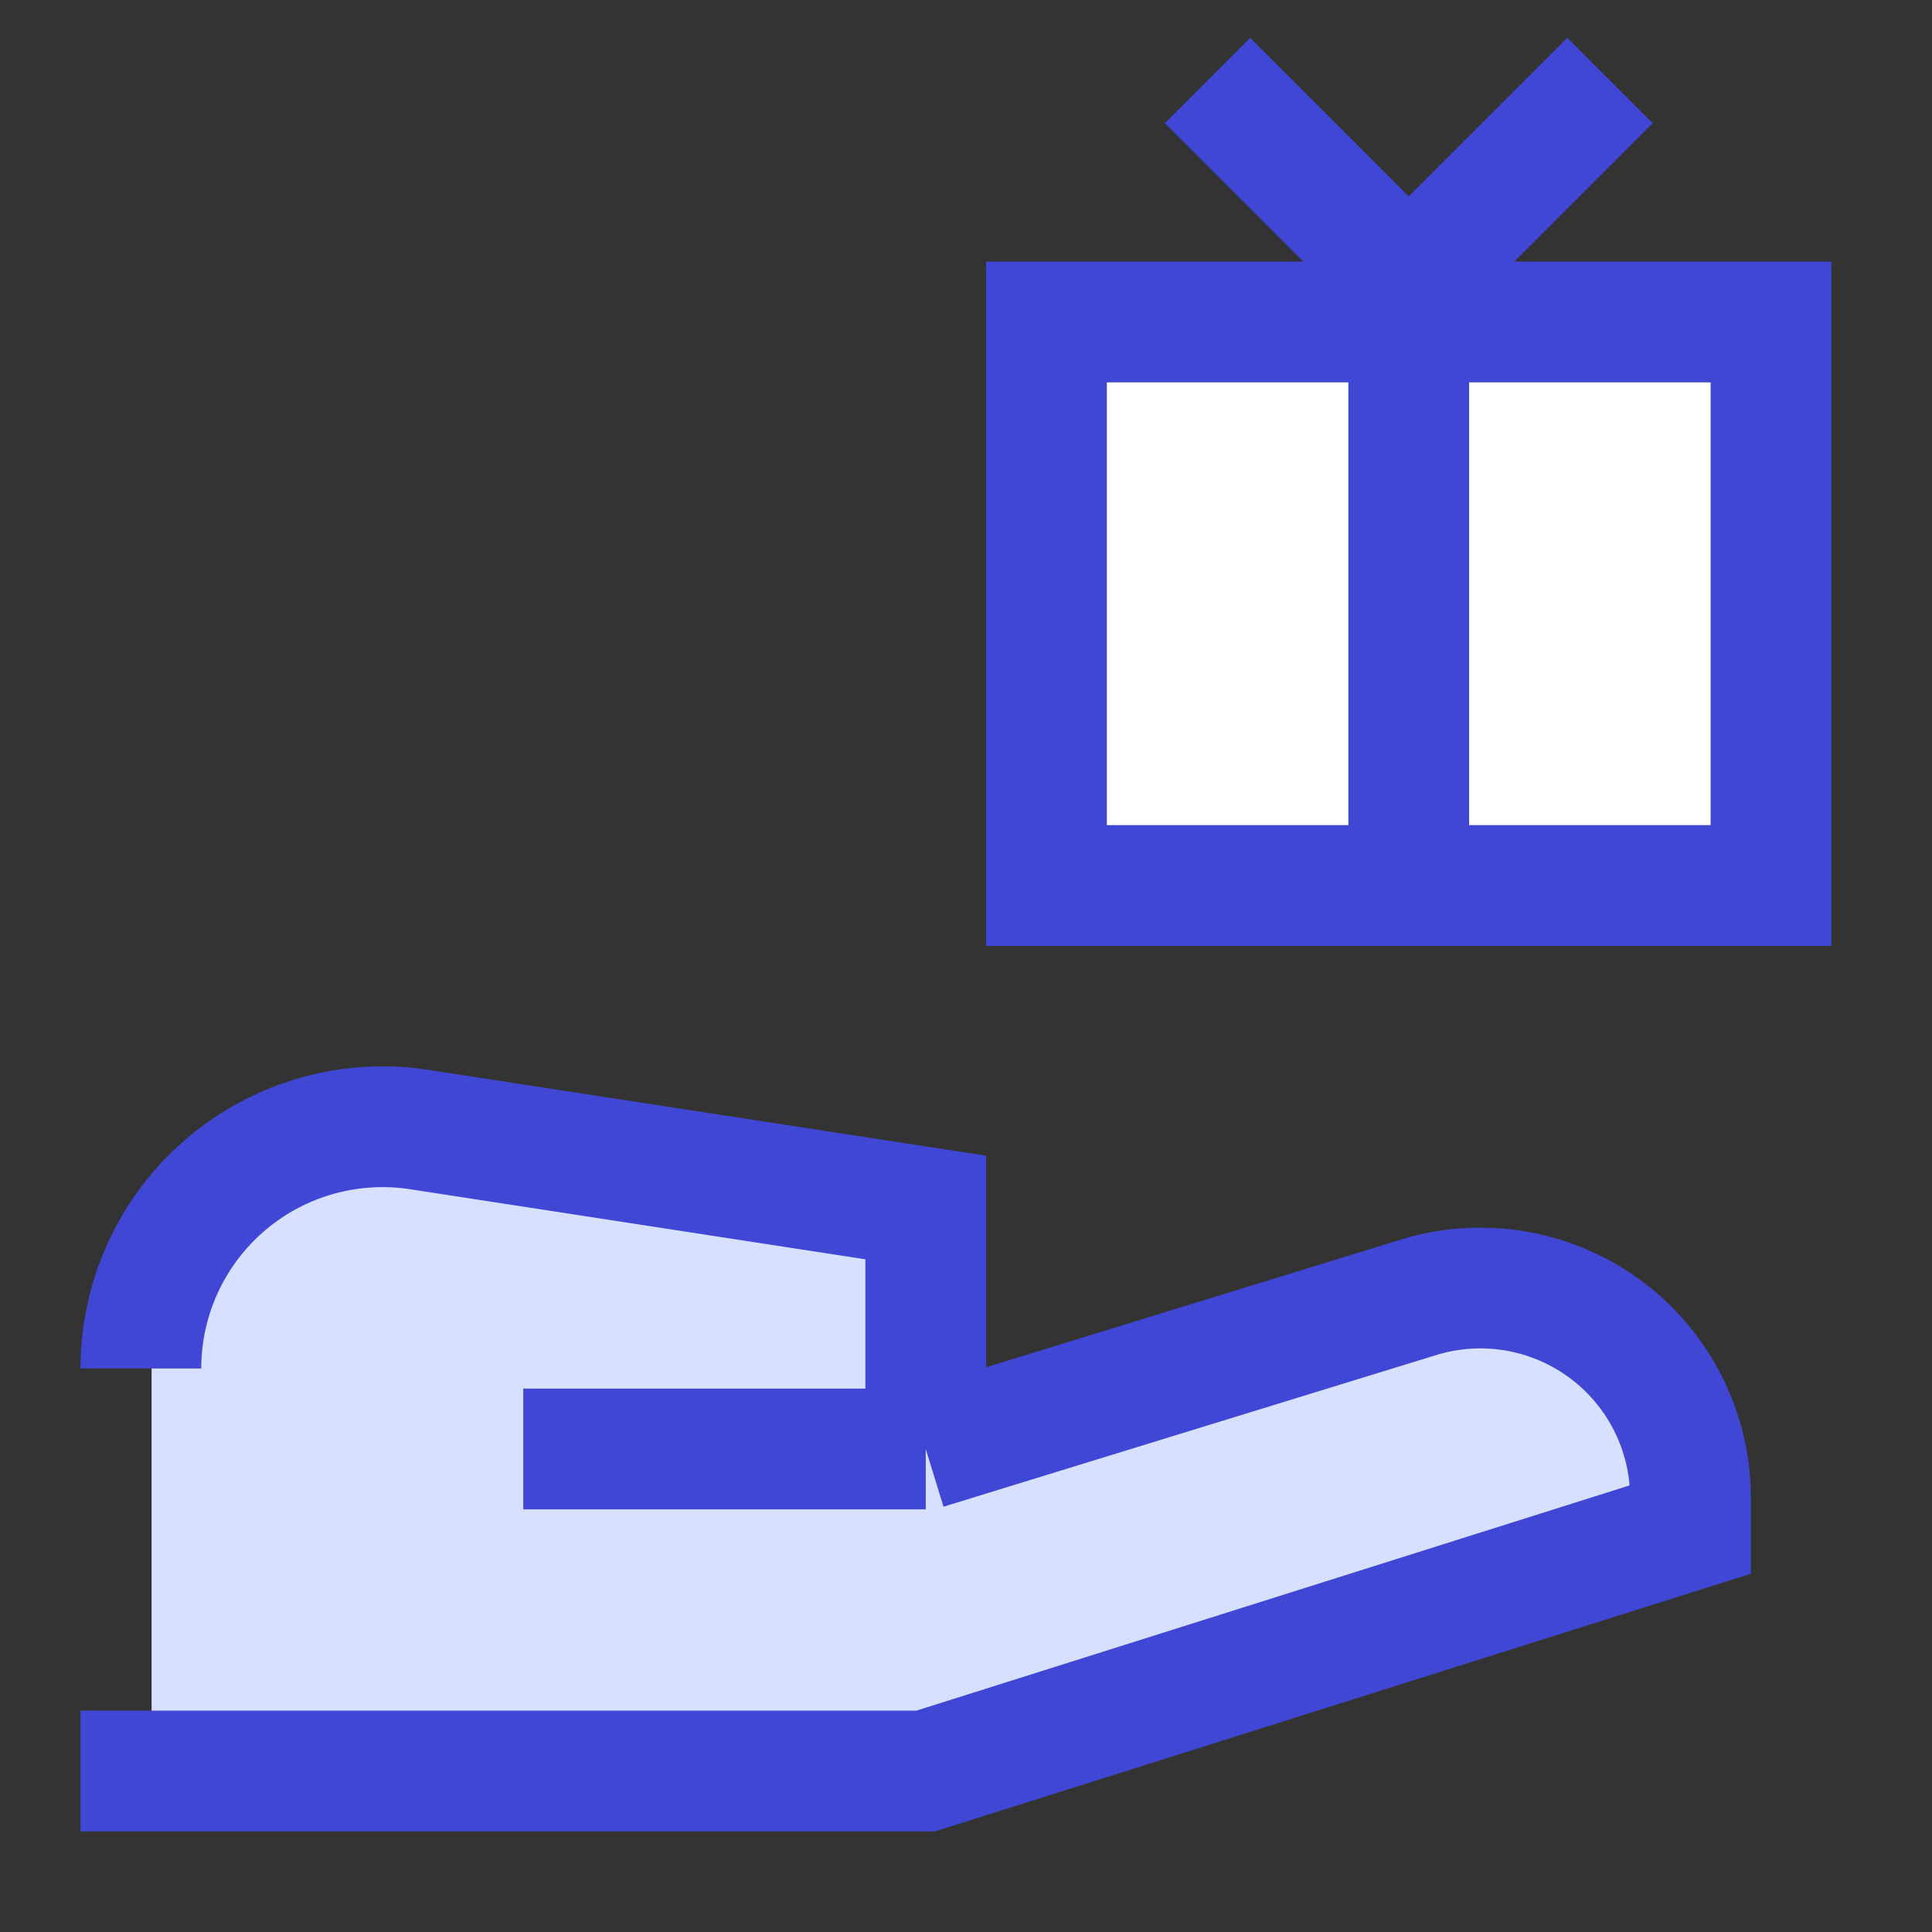 <svg xmlns="http://www.w3.org/2000/svg" fill="none" viewBox="0 0 24 24" id="Give-Gift--Streamline-Sharp">
  <rect x="0" y="0" width="24" height="24" fill="#333333" stroke="none"/>
  <desc>
    Give Gift Streamline Icon: https://streamlinehq.com
  </desc>
  <g id="give-gift--reward-social-rating-media-queen-vip-gift">
    <path id="Vector 173" fill="#d7e0ff" d="m11.633 15 -6.29 -0.968A3.003 3.003 0 0 0 1.883 17l0 5h9.75l9.5 -3v-0.392a2.608 2.608 0 0 0 -3.375 -2.493L11.633 18v-3Z" stroke-width="1.5"></path>
    <path id="Rectangle 796" fill="#ffffff" d="M13 4h9v7h-9V4Z" stroke-width="1.5"></path>
    <path id="Rectangle 797" stroke="#4147d5" d="M13 4h9v7h-9V4Z" stroke-width="1.5"></path>
    <path id="Vector 2359" stroke="#4147d5" d="m15 1 2.5 2.5L20 1" stroke-width="1.5"></path>
    <path id="Vector 2360" stroke="#4147d5" d="M17.5 4v7" stroke-width="1.5"></path>
    <path id="Vector 172" stroke="#4147d5" d="M1 22h10.5l9.5 -3v-0.392a2.61 2.61 0 0 0 -3.375 -2.493L11.5 18m-5 0 5 0m0 0v-3l-6.29 -0.968A3.003 3.003 0 0 0 1.75 17" stroke-width="1.5"></path>
  </g>
</svg>
